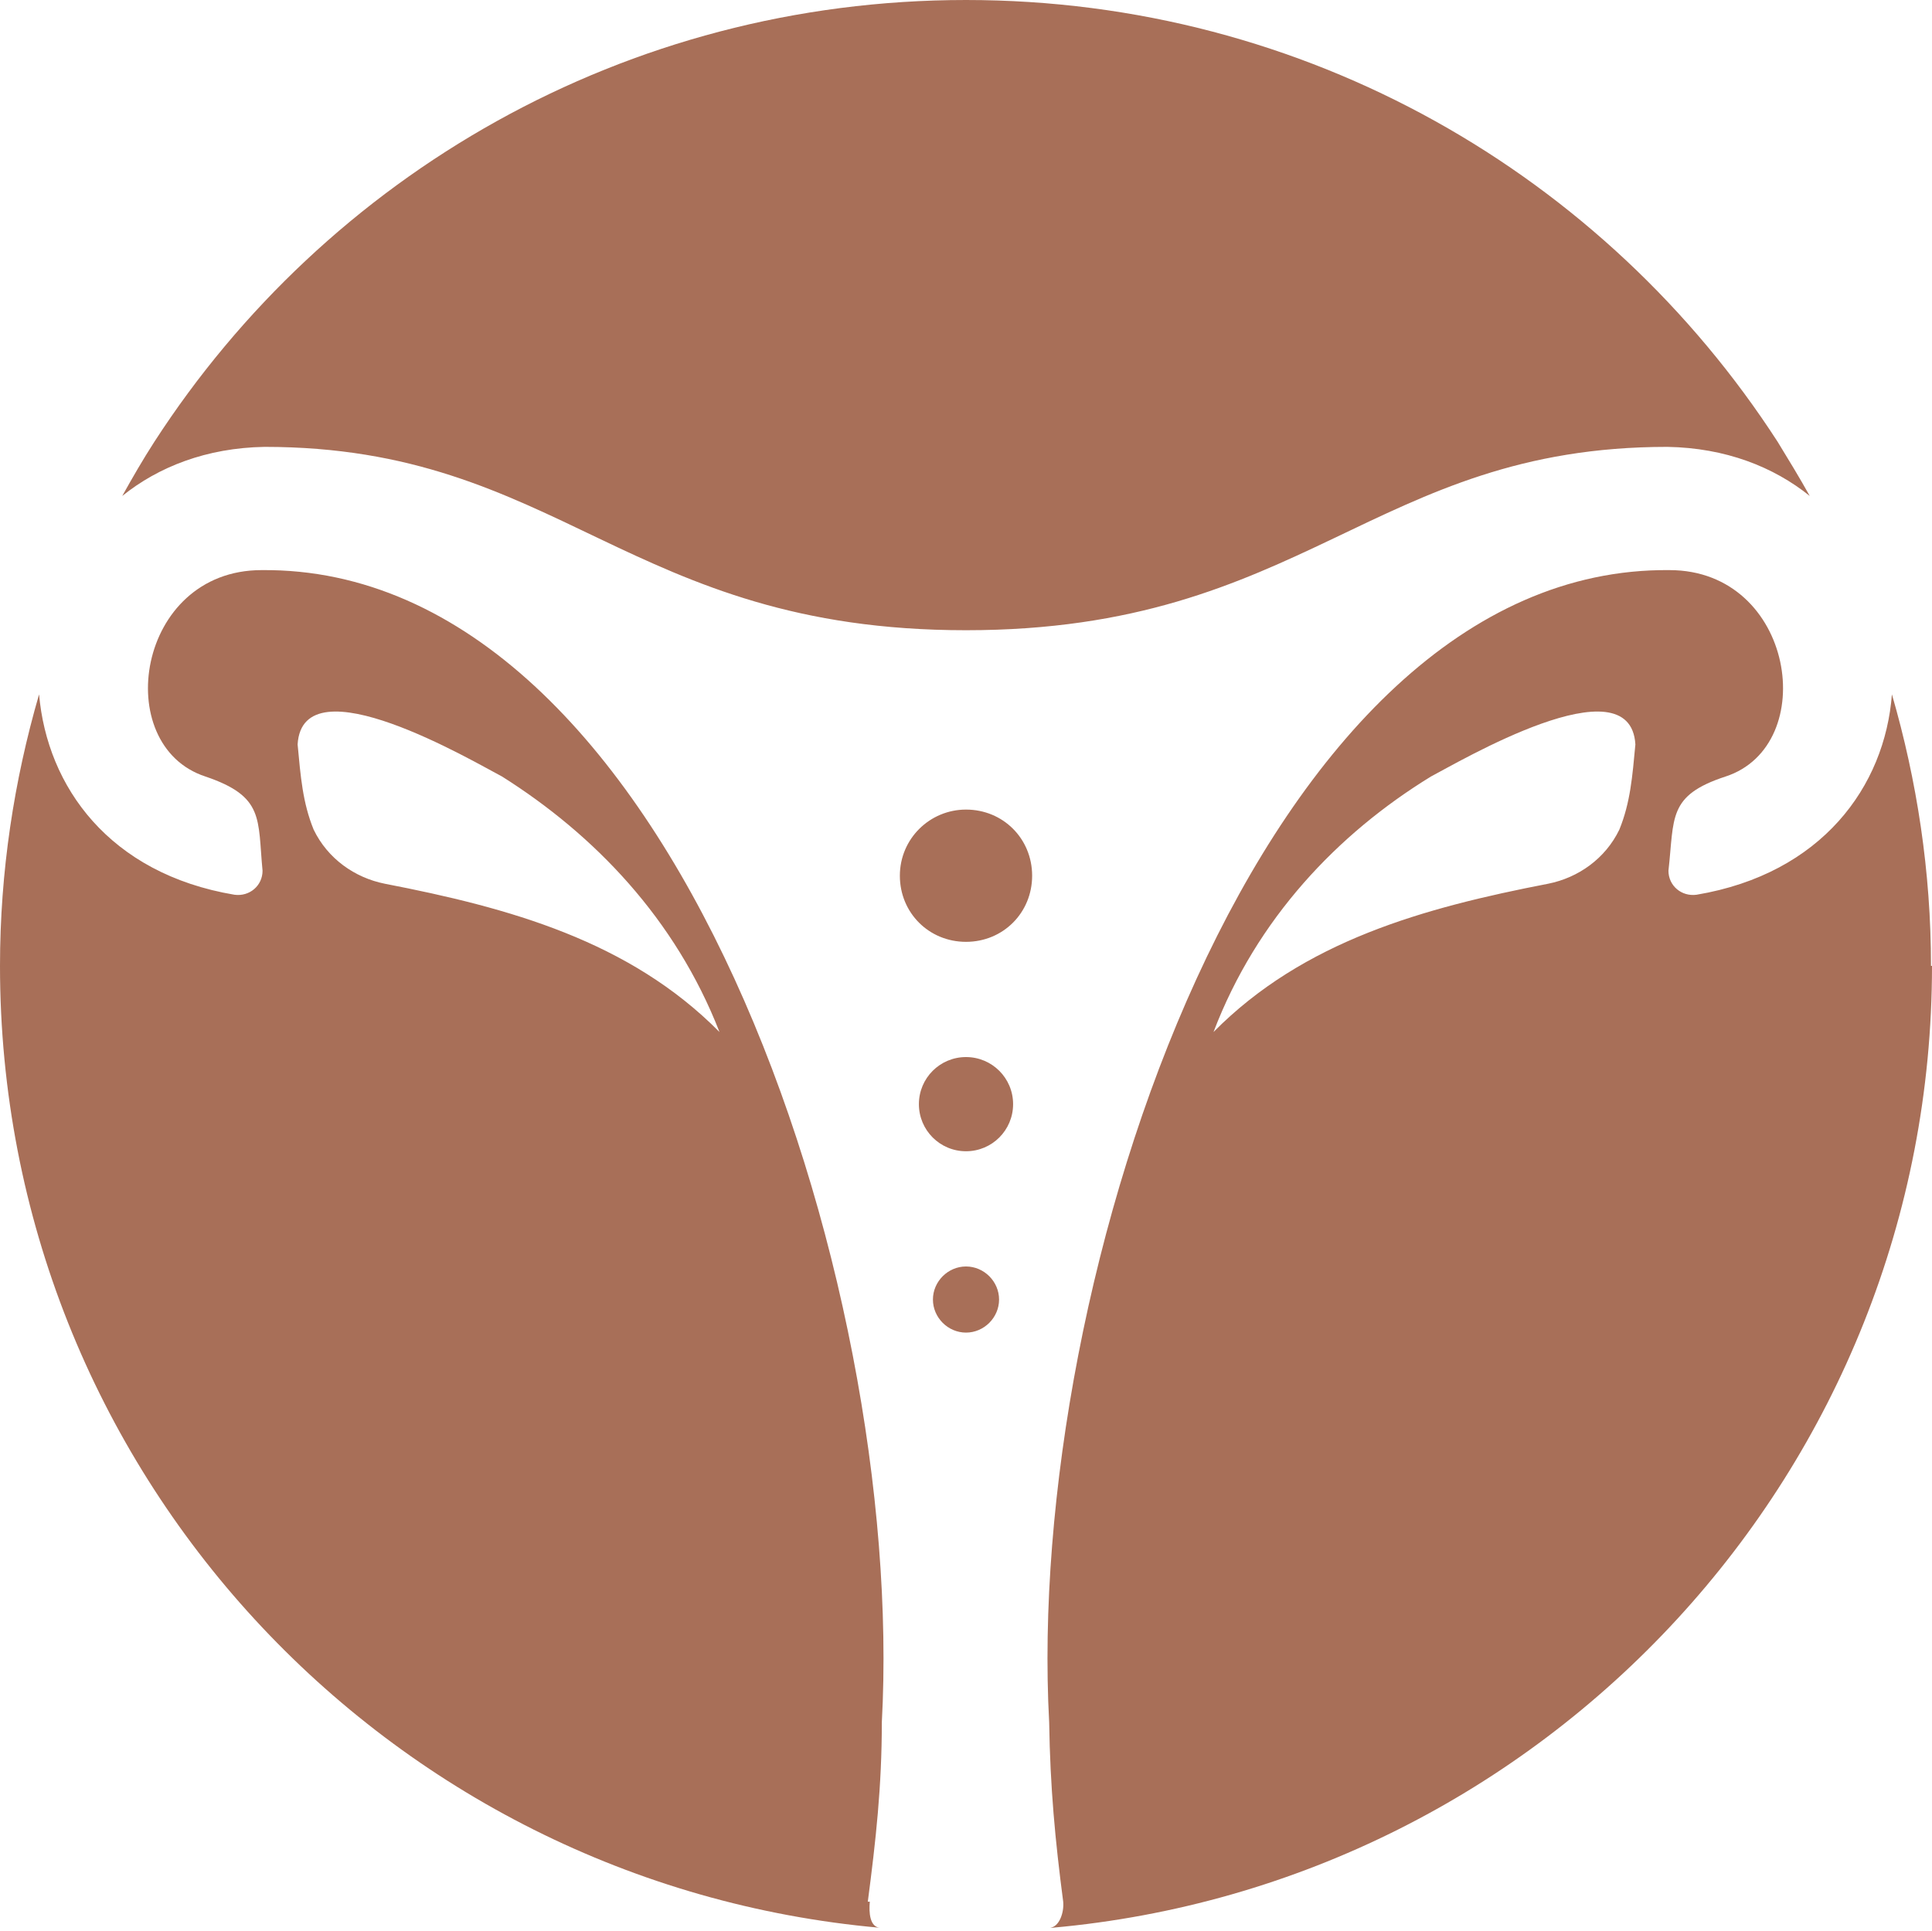 <?xml version="1.0" encoding="UTF-8"?><svg id="uuid-2114152f-f34a-41e2-8183-91797bd1c19e" xmlns="http://www.w3.org/2000/svg" viewBox="0 0 19.28 19.27"><defs><style>.uuid-1e2fbb97-0ea5-461d-8e0e-ce8a5176d03c{fill:#a86f58;fill-rule:evenodd;stroke-width:0px;}</style></defs><g id="uuid-beb5218b-3950-402f-b34f-55da35fddc1c"><path class="uuid-1e2fbb97-0ea5-461d-8e0e-ce8a5176d03c" d="m1.22,4.95c.1-.18.21-.37.32-.54C3.26,1.75,6.24,0,9.64,0s6.38,1.75,8.1,4.41c.11.18.22.36.32.54-.36-.29-.84-.48-1.42-.49-2.94,0-3.62,1.83-7,1.83s-4.05-1.83-7-1.83c-.58.01-1.06.2-1.42.49Zm8.42,14.33s0,0,0,0c0,0,0,0,0,0,0,0,0,0-.01,0Zm-.96-.3c-.01.11,0,.25.1.26C3.85,18.8,0,14.67,0,9.64c0-.94.14-1.85.39-2.71.08.92.7,1.79,1.95,2,.15.02.28-.09.28-.24-.05-.52.02-.74-.57-.94-.95-.31-.69-2.06.56-2.06,4.09-.04,6.43,7.08,6.19,11.5,0,.64-.06,1.18-.14,1.79Zm-1.5-8.68c-.44-1.13-1.25-1.97-2.17-2.55-.27-.14-1.99-1.16-2.04-.32.03.32.05.58.16.85h0c.14.29.41.48.71.54,1.24.24,2.44.57,3.34,1.48Zm12.1-.66c0,5.03-3.86,9.16-8.78,9.6-.02,0-.04,0-.06,0,.01,0,.03,0,.04,0,.09-.01.14-.15.13-.26-.08-.61-.13-1.14-.14-1.79-.24-4.42,2.1-11.54,6.19-11.5,1.25,0,1.51,1.75.56,2.06-.58.19-.51.41-.57.94,0,.15.13.26.28.24,1.25-.21,1.88-1.08,1.95-2,.25.86.39,1.77.39,2.71Zm-2.96-2.21c-.05-.84-1.77.18-2.04.32-.93.57-1.74,1.42-2.17,2.55.9-.91,2.1-1.24,3.34-1.48.3-.06.57-.25.71-.54h0c.11-.27.13-.53.16-.85Zm-6.68.65c-.36,0-.66.29-.66.66s.29.66.66.66.66-.29.66-.66-.29-.66-.66-.66Zm0,2.47c-.26,0-.47.21-.47.47s.21.47.47.47.47-.21.47-.47-.21-.47-.47-.47Zm0,2.09c-.18,0-.33.15-.33.33s.15.33.33.33.33-.15.33-.33-.15-.33-.33-.33Z"/></g></svg>